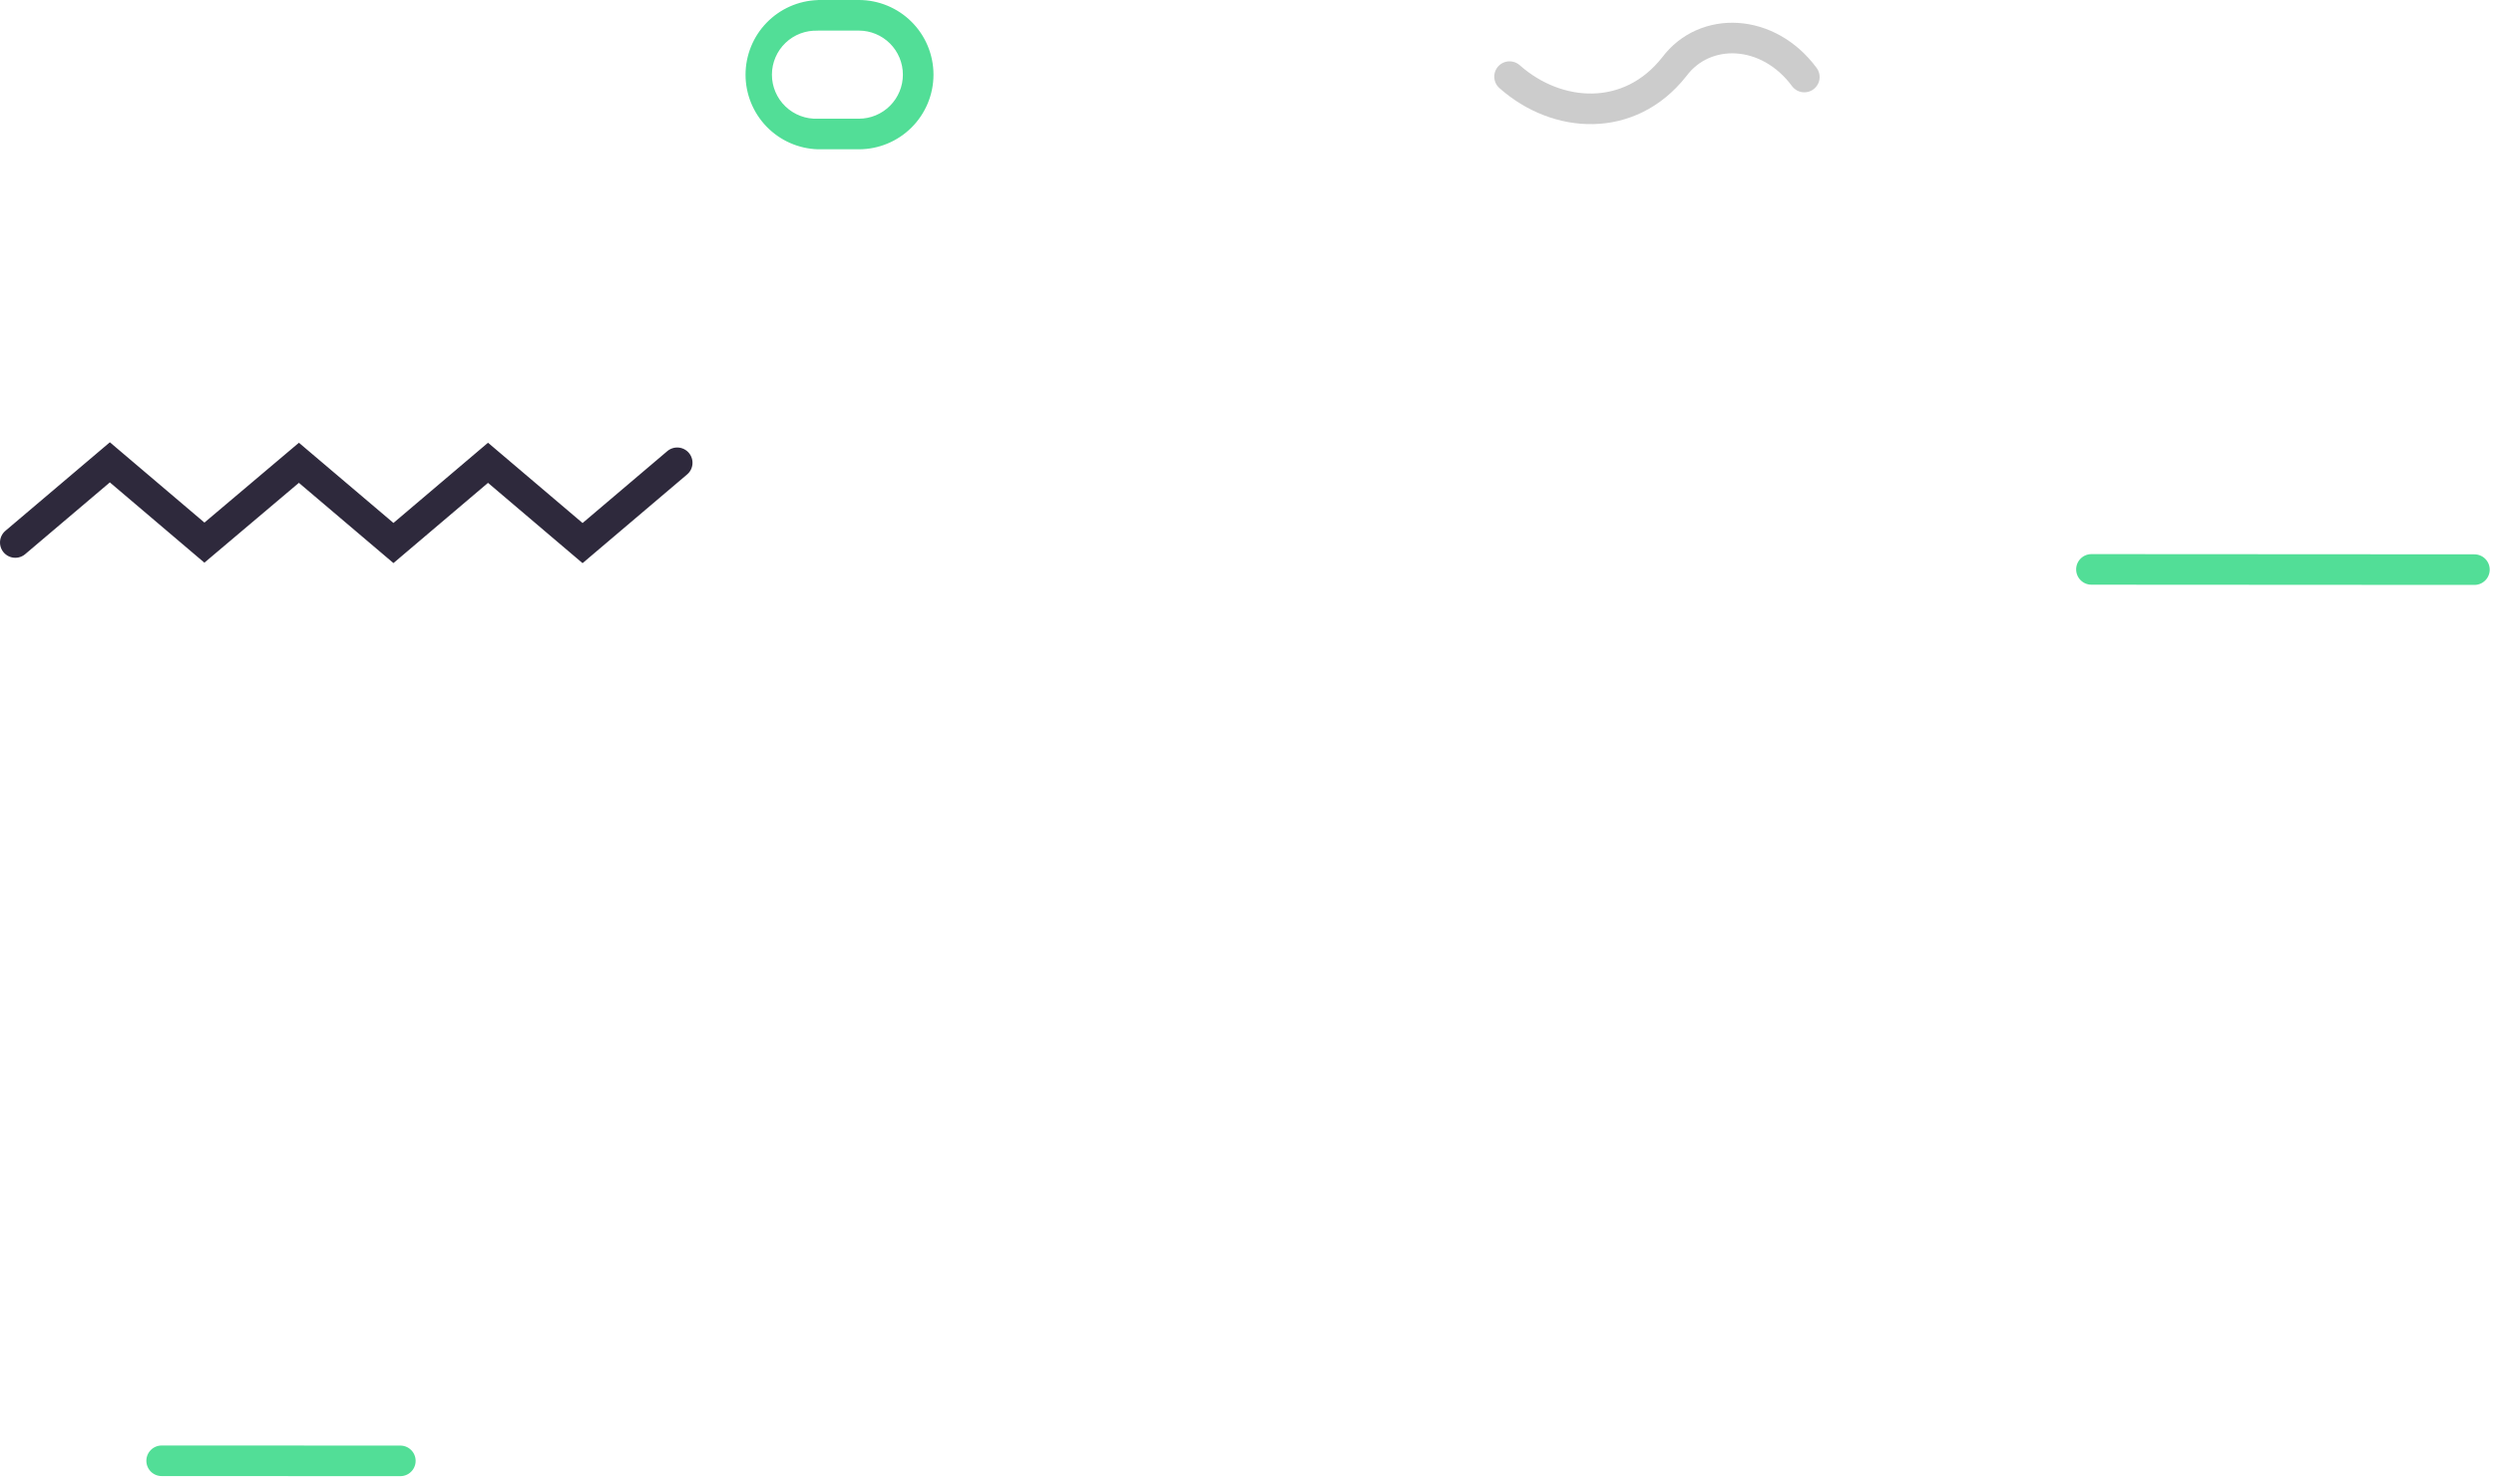 <svg width="326" height="194" viewBox="0 0 326 194" fill="none" xmlns="http://www.w3.org/2000/svg">
<path d="M2 70.93L14.36 60.45L26.72 70.95L39.07 60.51L51.43 71L63.79 60.51L76.15 71.01L88.52 60.51" stroke="#2E293C" stroke-width="4" stroke-miterlimit="10" stroke-linecap="round"/>
<path d="M197.32 10.02C203.54 15.54 213.01 16.15 218.85 8.73C222.85 3.38 231.12 3.67 235.85 10.07" stroke="#CCCCCC" stroke-width="4" stroke-miterlimit="10" stroke-linecap="round"/>
<path d="M273.38 74.45L323.44 74.48" stroke="#52DE97" stroke-width="4" stroke-miterlimit="10" stroke-linecap="round"/>
<path d="M21.13 191L52.33 191.01" stroke="#52DE97" stroke-width="4" stroke-miterlimit="10" stroke-linecap="round"/>
<path d="M106.9 4.01C106.124 3.978 105.35 4.103 104.623 4.377C103.897 4.652 103.233 5.07 102.673 5.608C102.112 6.146 101.666 6.791 101.362 7.505C101.057 8.22 100.9 8.988 100.9 9.765C100.9 10.542 101.057 11.31 101.362 12.025C101.666 12.739 102.112 13.384 102.673 13.922C103.233 14.46 103.897 14.878 104.623 15.153C105.35 15.427 106.124 15.552 106.9 15.52H112.26C113.788 15.52 115.253 14.913 116.333 13.833C117.413 12.753 118.02 11.288 118.02 9.76C118.02 8.232 117.413 6.767 116.333 5.687C115.253 4.607 113.788 4 112.26 4H106.92L106.9 4.01ZM106.92 0H112.26C114.849 0 117.331 1.028 119.161 2.859C120.992 4.689 122.02 7.171 122.02 9.76C122.02 12.348 120.992 14.831 119.161 16.661C117.331 18.492 114.849 19.52 112.26 19.52H106.9C104.367 19.439 101.965 18.376 100.201 16.555C98.438 14.734 97.452 12.299 97.452 9.765C97.452 7.231 98.438 4.796 100.201 2.975C101.965 1.154 104.367 0.091 106.9 0.01L106.92 0Z" fill="#52DE97"/>
</svg>
